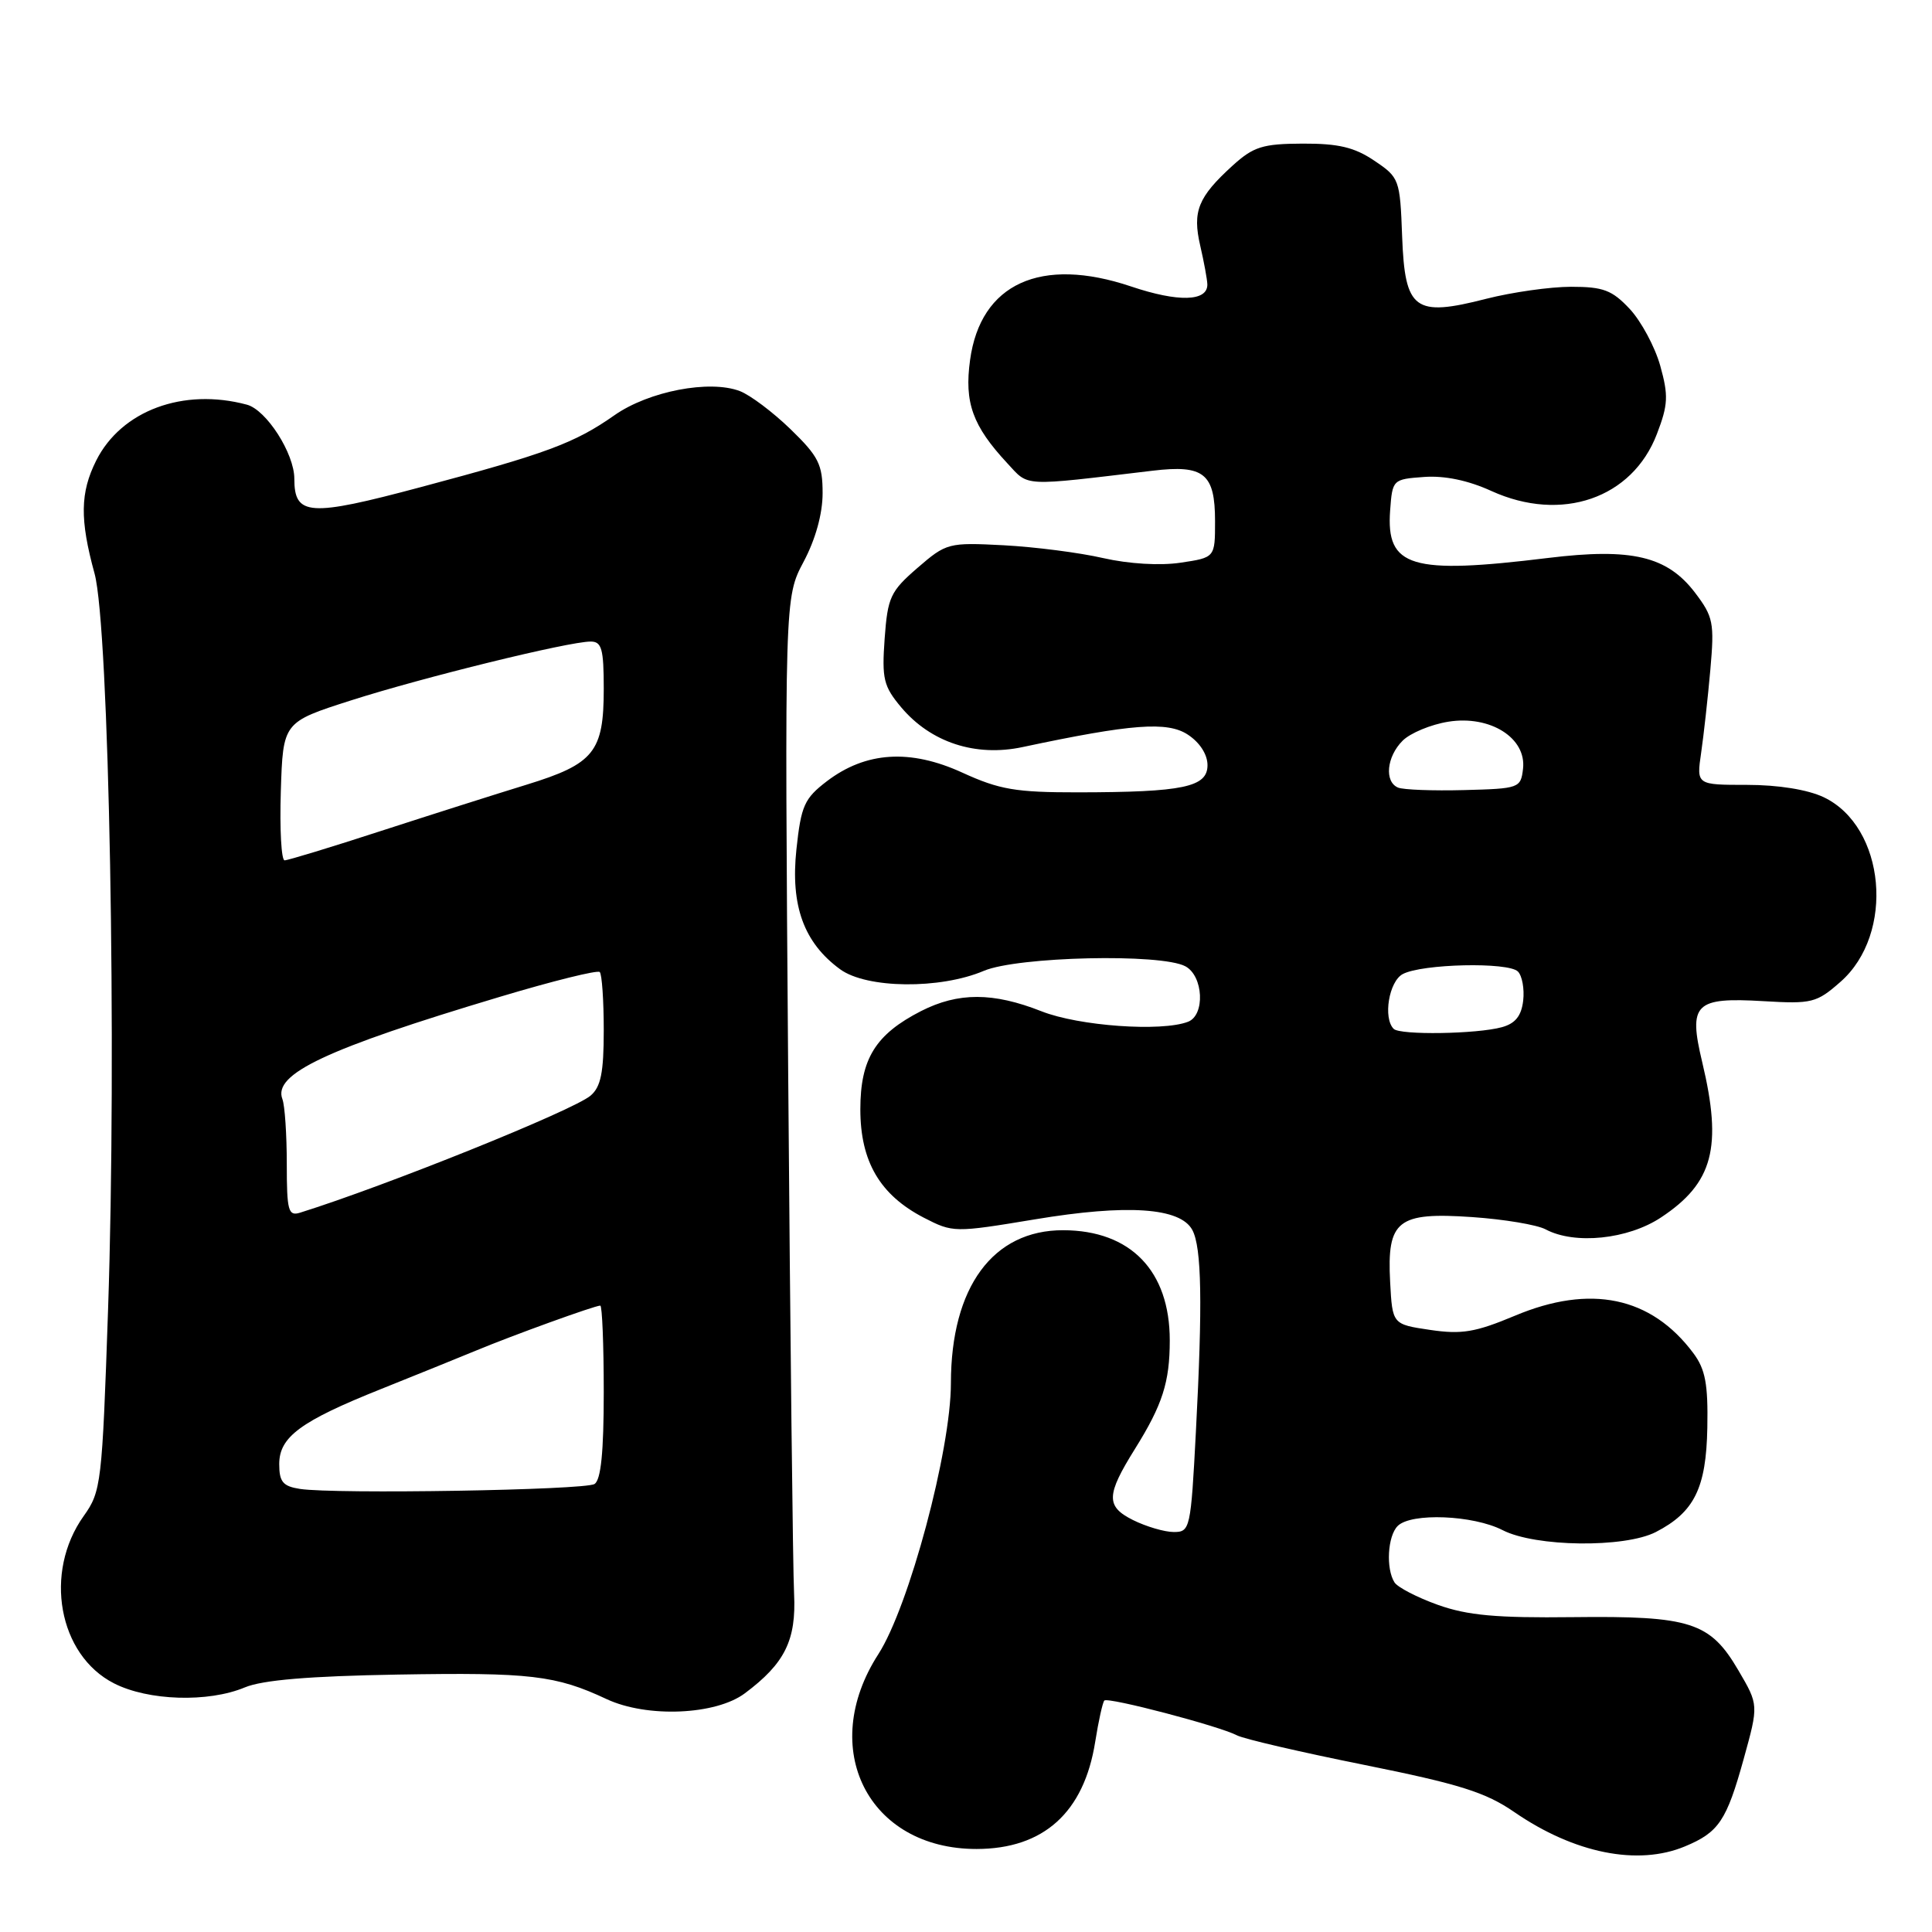 <?xml version="1.0" encoding="UTF-8" standalone="no"?>
<!DOCTYPE svg PUBLIC "-//W3C//DTD SVG 1.1//EN" "http://www.w3.org/Graphics/SVG/1.1/DTD/svg11.dtd" >
<svg xmlns="http://www.w3.org/2000/svg" xmlns:xlink="http://www.w3.org/1999/xlink" version="1.1" viewBox="0 0 256 256">
 <g >
 <path fill="currentColor"
d=" M 223.28 244.65 C 227.75 242.79 228.78 241.25 231.05 233.06 C 233.03 225.91 233.03 225.91 230.35 221.34 C 226.60 214.93 224.03 214.10 208.44 214.28 C 198.26 214.40 194.44 214.05 190.52 212.65 C 187.78 211.67 185.20 210.33 184.78 209.68 C 183.62 207.86 183.86 203.54 185.20 202.20 C 186.98 200.42 195.20 200.75 199.10 202.75 C 203.45 204.99 215.27 205.13 219.41 203.00 C 224.51 200.37 226.08 197.18 226.23 189.18 C 226.34 183.39 225.97 181.43 224.37 179.29 C 218.78 171.81 210.74 170.13 200.71 174.35 C 195.50 176.53 193.69 176.84 189.50 176.22 C 184.50 175.48 184.50 175.48 184.20 169.86 C 183.77 161.70 185.18 160.59 195.07 161.27 C 199.29 161.56 203.67 162.29 204.81 162.90 C 208.65 164.95 215.70 164.23 220.09 161.32 C 227.00 156.75 228.25 152.04 225.55 140.73 C 223.70 132.99 224.57 132.12 233.69 132.66 C 240.08 133.04 240.71 132.88 243.86 130.11 C 251.14 123.74 249.85 109.53 241.64 105.63 C 239.52 104.63 235.63 104.00 231.49 104.00 C 224.79 104.00 224.79 104.00 225.41 99.75 C 225.75 97.41 226.30 92.46 226.63 88.74 C 227.18 82.51 227.02 81.72 224.59 78.52 C 220.90 73.69 216.20 72.58 205.15 73.93 C 186.96 76.16 183.65 75.17 184.20 67.63 C 184.50 63.55 184.55 63.50 188.69 63.20 C 191.40 63.00 194.54 63.65 197.62 65.06 C 206.90 69.28 216.29 66.05 219.55 57.50 C 221.04 53.62 221.09 52.41 219.99 48.46 C 219.29 45.96 217.47 42.58 215.96 40.95 C 213.61 38.44 212.45 38.00 208.18 38.00 C 205.42 38.00 200.36 38.72 196.94 39.59 C 187.42 42.03 186.16 41.10 185.79 31.33 C 185.51 23.75 185.42 23.52 182.10 21.29 C 179.47 19.51 177.33 19.01 172.60 19.03 C 167.30 19.05 166.09 19.44 163.33 21.94 C 158.74 26.12 157.98 28.00 159.04 32.57 C 159.54 34.73 159.96 37.03 159.98 37.68 C 160.02 39.96 156.12 40.06 149.88 37.96 C 137.91 33.93 129.93 37.57 128.54 47.70 C 127.76 53.35 128.87 56.43 133.47 61.38 C 136.39 64.52 135.19 64.46 152.74 62.37 C 159.54 61.56 161.00 62.74 161.00 69.06 C 161.00 73.88 161.00 73.88 156.43 74.56 C 153.70 74.97 149.57 74.72 146.18 73.95 C 143.06 73.23 137.12 72.47 133.00 72.25 C 125.67 71.87 125.40 71.94 121.57 75.25 C 117.98 78.36 117.62 79.13 117.22 84.62 C 116.84 89.95 117.07 90.93 119.42 93.73 C 123.34 98.38 129.26 100.32 135.50 98.99 C 149.94 95.92 154.68 95.56 157.39 97.34 C 158.98 98.38 160.00 99.97 160.00 101.39 C 160.00 104.30 156.79 104.97 142.87 104.99 C 134.59 105.00 132.44 104.63 127.52 102.38 C 120.60 99.21 114.72 99.59 109.56 103.52 C 106.58 105.80 106.15 106.75 105.53 112.54 C 104.73 120.02 106.52 124.93 111.33 128.44 C 114.85 131.00 124.56 131.11 130.37 128.64 C 134.84 126.75 153.85 126.31 157.07 128.04 C 159.46 129.32 159.71 134.51 157.42 135.39 C 153.91 136.74 142.96 135.96 138.00 134.00 C 131.59 131.47 126.97 131.47 122.05 133.97 C 116.01 137.06 114.00 140.30 114.00 146.99 C 114.00 153.91 116.60 158.34 122.41 161.35 C 126.28 163.34 126.45 163.34 137.14 161.57 C 149.38 159.53 156.40 160.01 157.99 162.98 C 159.23 165.29 159.36 172.72 158.46 189.75 C 157.79 202.58 157.69 203.00 155.54 203.00 C 154.31 203.00 151.87 202.28 150.12 201.41 C 146.52 199.61 146.56 198.12 150.38 192.00 C 154.04 186.14 155.00 183.14 155.00 177.60 C 155.00 168.40 149.82 163.04 140.90 163.01 C 131.57 162.98 126.01 170.54 126.00 183.28 C 126.00 192.15 120.45 212.87 116.39 219.18 C 108.32 231.69 115.04 245.01 129.40 245.00 C 138.29 244.99 143.64 240.15 145.12 230.80 C 145.56 228.02 146.11 225.56 146.33 225.33 C 146.82 224.84 161.59 228.72 163.90 229.94 C 164.78 230.41 172.37 232.17 180.78 233.86 C 193.39 236.40 196.86 237.49 200.67 240.12 C 208.61 245.58 217.03 247.27 223.28 244.65 Z  M 98.70 224.37 C 104.00 220.41 105.52 217.34 105.22 211.18 C 105.06 208.06 104.71 177.08 104.44 142.34 C 103.96 79.19 103.96 79.19 106.48 74.44 C 108.06 71.47 109.00 68.08 109.00 65.35 C 109.00 61.54 108.47 60.48 104.76 56.88 C 102.43 54.62 99.40 52.34 98.03 51.82 C 94.01 50.29 85.96 51.84 81.42 55.02 C 76.15 58.72 72.43 60.10 55.74 64.55 C 40.96 68.50 39.00 68.37 39.00 63.43 C 39.00 60.09 35.30 54.31 32.71 53.62 C 24.28 51.36 16.08 54.40 12.75 61.02 C 10.62 65.27 10.56 68.82 12.53 76.00 C 14.46 83.08 15.49 139.16 14.32 173.50 C 13.53 196.60 13.41 197.63 11.09 200.88 C 5.76 208.35 7.74 219.30 15.10 223.05 C 19.64 225.37 27.59 225.62 32.44 223.59 C 34.78 222.61 41.00 222.09 52.66 221.89 C 70.29 221.59 73.63 221.98 80.38 225.14 C 85.73 227.64 94.84 227.26 98.70 224.37 Z  M 184.67 136.33 C 183.24 134.90 184.04 130.05 185.87 129.07 C 188.42 127.71 199.85 127.45 201.13 128.73 C 201.69 129.29 202.01 131.03 201.83 132.59 C 201.59 134.62 200.79 135.62 199.00 136.11 C 195.70 137.02 185.51 137.18 184.67 136.33 Z  M 185.25 104.36 C 183.41 103.59 183.73 100.27 185.85 98.15 C 186.86 97.14 189.59 96.00 191.91 95.63 C 197.45 94.74 202.28 97.78 201.81 101.86 C 201.51 104.43 201.31 104.50 194.00 104.69 C 189.88 104.80 185.94 104.65 185.25 104.36 Z  M 39.75 197.29 C 37.49 196.94 37.00 196.36 37.00 194.00 C 37.00 190.40 39.82 188.32 50.50 184.05 C 54.90 182.29 60.52 180.01 63.00 178.99 C 67.97 176.92 78.81 173.00 79.54 173.00 C 79.79 173.00 80.00 178.15 80.00 184.44 C 80.00 192.41 79.63 196.11 78.77 196.64 C 77.46 197.45 44.37 198.00 39.75 197.29 Z  M 38.00 154.20 C 38.00 150.33 37.74 146.48 37.42 145.64 C 36.14 142.31 43.21 138.98 66.22 132.09 C 73.22 129.99 79.18 128.51 79.47 128.80 C 79.76 129.09 80.00 132.56 80.00 136.51 C 80.00 142.11 79.62 144.02 78.25 145.18 C 75.95 147.14 51.09 157.15 39.75 160.69 C 38.20 161.17 38.00 160.44 38.00 154.20 Z  M 37.21 104.85 C 37.50 95.69 37.50 95.69 46.50 92.81 C 56.03 89.76 75.31 85.02 78.25 85.01 C 79.73 85.00 80.00 85.96 80.00 91.28 C 80.00 99.63 78.72 101.22 69.79 103.97 C 65.78 105.20 57.10 107.96 50.50 110.10 C 43.90 112.25 38.14 114.00 37.71 114.00 C 37.28 114.00 37.05 109.88 37.21 104.85 Z "/>
</g>
</svg>